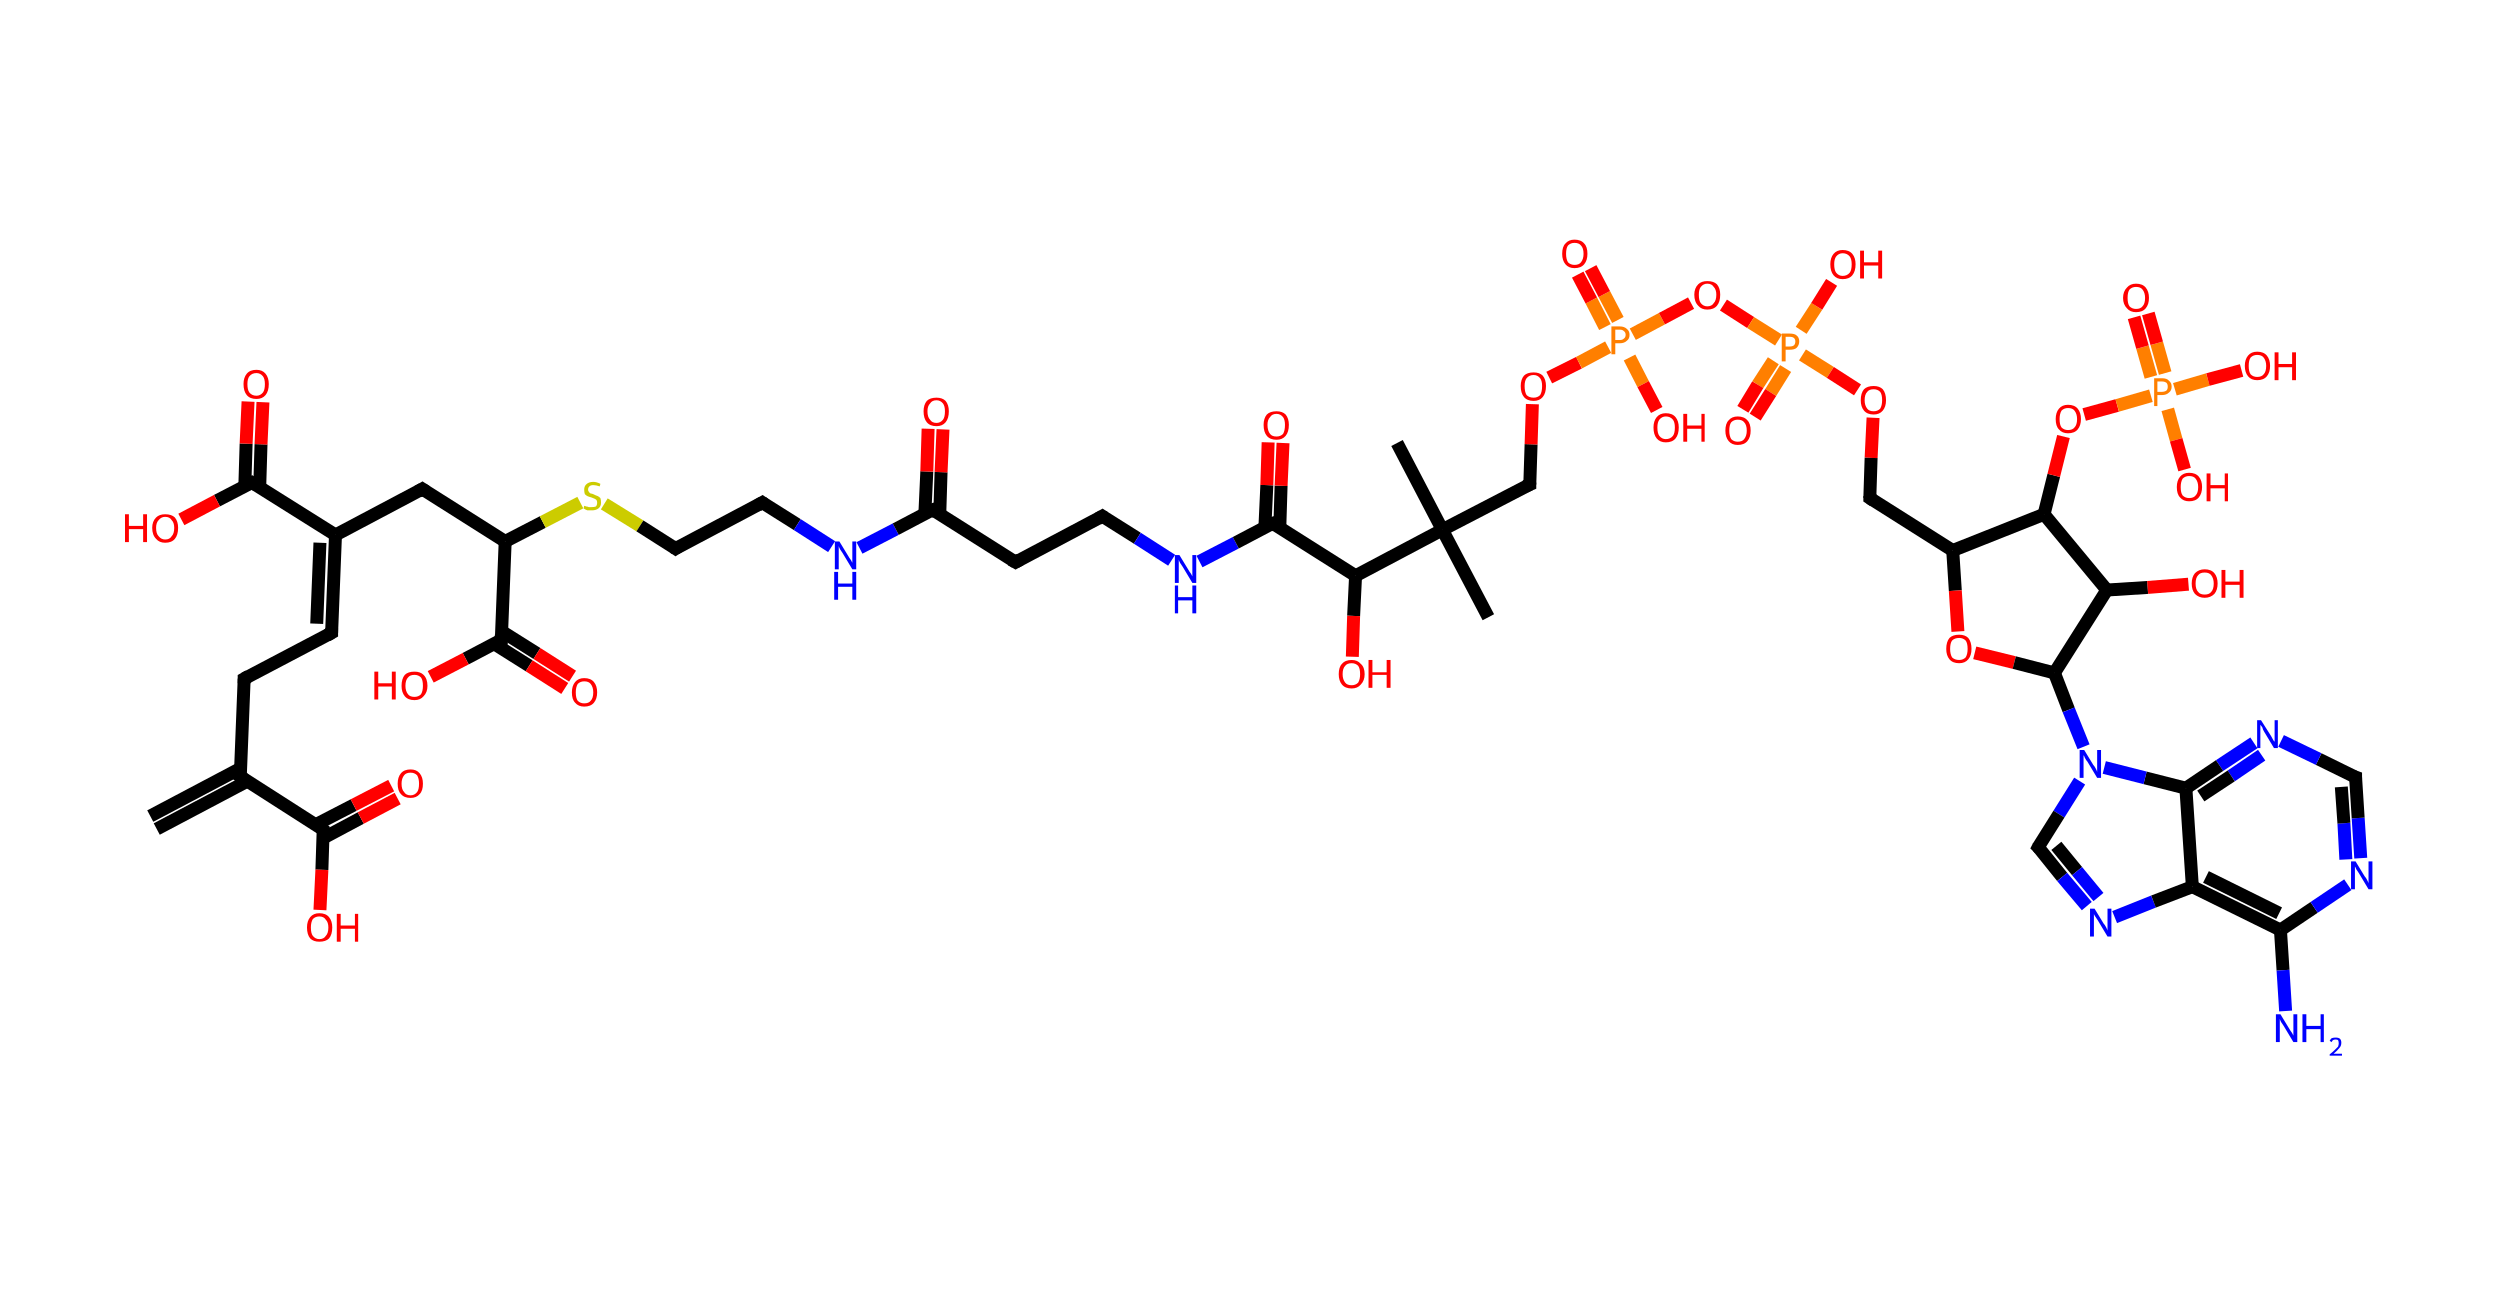 <?xml version='1.0' encoding='ASCII' standalone='yes'?>
<svg xmlns="http://www.w3.org/2000/svg" xmlns:rdkit="http://www.rdkit.org/xml" xmlns:xlink="http://www.w3.org/1999/xlink" version="1.1" baseProfile="full" xml:space="preserve" width="386px" height="200px" viewBox="0 0 386 200">
<!-- END OF HEADER -->
<rect style="opacity:1.0;fill:#FFFFFF;stroke:none" width="386.0" height="200.0" x="0.0" y="0.0"> </rect>
<path class="bond-0 atom-0 atom-1" d="M 23.2,126.0 L 37.2,118.6" style="fill:none;fill-rule:evenodd;stroke:#000000;stroke-width:2.0px;stroke-linecap:butt;stroke-linejoin:miter;stroke-opacity:1"/>
<path class="bond-0 atom-0 atom-1" d="M 24.2,128.0 L 38.2,120.6" style="fill:none;fill-rule:evenodd;stroke:#000000;stroke-width:2.0px;stroke-linecap:butt;stroke-linejoin:miter;stroke-opacity:1"/>
<path class="bond-1 atom-1 atom-2" d="M 37.1,119.9 L 37.7,104.8" style="fill:none;fill-rule:evenodd;stroke:#000000;stroke-width:2.0px;stroke-linecap:butt;stroke-linejoin:miter;stroke-opacity:1"/>
<path class="bond-2 atom-2 atom-3" d="M 37.7,104.8 L 51.2,97.7" style="fill:none;fill-rule:evenodd;stroke:#000000;stroke-width:2.0px;stroke-linecap:butt;stroke-linejoin:miter;stroke-opacity:1"/>
<path class="bond-3 atom-3 atom-4" d="M 51.2,97.7 L 51.8,82.6" style="fill:none;fill-rule:evenodd;stroke:#000000;stroke-width:2.0px;stroke-linecap:butt;stroke-linejoin:miter;stroke-opacity:1"/>
<path class="bond-3 atom-3 atom-4" d="M 48.9,96.3 L 49.4,83.8" style="fill:none;fill-rule:evenodd;stroke:#000000;stroke-width:2.0px;stroke-linecap:butt;stroke-linejoin:miter;stroke-opacity:1"/>
<path class="bond-4 atom-4 atom-5" d="M 51.8,82.6 L 65.2,75.5" style="fill:none;fill-rule:evenodd;stroke:#000000;stroke-width:2.0px;stroke-linecap:butt;stroke-linejoin:miter;stroke-opacity:1"/>
<path class="bond-5 atom-5 atom-6" d="M 65.2,75.5 L 78.0,83.6" style="fill:none;fill-rule:evenodd;stroke:#000000;stroke-width:2.0px;stroke-linecap:butt;stroke-linejoin:miter;stroke-opacity:1"/>
<path class="bond-6 atom-6 atom-7" d="M 78.0,83.6 L 83.8,80.6" style="fill:none;fill-rule:evenodd;stroke:#000000;stroke-width:2.0px;stroke-linecap:butt;stroke-linejoin:miter;stroke-opacity:1"/>
<path class="bond-6 atom-6 atom-7" d="M 83.8,80.6 L 89.6,77.6" style="fill:none;fill-rule:evenodd;stroke:#CCCC00;stroke-width:2.0px;stroke-linecap:butt;stroke-linejoin:miter;stroke-opacity:1"/>
<path class="bond-7 atom-7 atom-8" d="M 93.3,77.8 L 98.8,81.2" style="fill:none;fill-rule:evenodd;stroke:#CCCC00;stroke-width:2.0px;stroke-linecap:butt;stroke-linejoin:miter;stroke-opacity:1"/>
<path class="bond-7 atom-7 atom-8" d="M 98.8,81.2 L 104.3,84.7" style="fill:none;fill-rule:evenodd;stroke:#000000;stroke-width:2.0px;stroke-linecap:butt;stroke-linejoin:miter;stroke-opacity:1"/>
<path class="bond-8 atom-8 atom-9" d="M 104.3,84.7 L 117.7,77.6" style="fill:none;fill-rule:evenodd;stroke:#000000;stroke-width:2.0px;stroke-linecap:butt;stroke-linejoin:miter;stroke-opacity:1"/>
<path class="bond-9 atom-9 atom-10" d="M 117.7,77.6 L 123.1,81.0" style="fill:none;fill-rule:evenodd;stroke:#000000;stroke-width:2.0px;stroke-linecap:butt;stroke-linejoin:miter;stroke-opacity:1"/>
<path class="bond-9 atom-9 atom-10" d="M 123.1,81.0 L 128.4,84.4" style="fill:none;fill-rule:evenodd;stroke:#0000FF;stroke-width:2.0px;stroke-linecap:butt;stroke-linejoin:miter;stroke-opacity:1"/>
<path class="bond-10 atom-10 atom-11" d="M 132.7,84.6 L 138.3,81.7" style="fill:none;fill-rule:evenodd;stroke:#0000FF;stroke-width:2.0px;stroke-linecap:butt;stroke-linejoin:miter;stroke-opacity:1"/>
<path class="bond-10 atom-10 atom-11" d="M 138.3,81.7 L 144.0,78.7" style="fill:none;fill-rule:evenodd;stroke:#000000;stroke-width:2.0px;stroke-linecap:butt;stroke-linejoin:miter;stroke-opacity:1"/>
<path class="bond-11 atom-11 atom-12" d="M 145.1,79.4 L 145.3,72.9" style="fill:none;fill-rule:evenodd;stroke:#000000;stroke-width:2.0px;stroke-linecap:butt;stroke-linejoin:miter;stroke-opacity:1"/>
<path class="bond-11 atom-11 atom-12" d="M 145.3,72.9 L 145.6,66.3" style="fill:none;fill-rule:evenodd;stroke:#FF0000;stroke-width:2.0px;stroke-linecap:butt;stroke-linejoin:miter;stroke-opacity:1"/>
<path class="bond-11 atom-11 atom-12" d="M 142.8,79.3 L 143.1,72.8" style="fill:none;fill-rule:evenodd;stroke:#000000;stroke-width:2.0px;stroke-linecap:butt;stroke-linejoin:miter;stroke-opacity:1"/>
<path class="bond-11 atom-11 atom-12" d="M 143.1,72.8 L 143.3,66.2" style="fill:none;fill-rule:evenodd;stroke:#FF0000;stroke-width:2.0px;stroke-linecap:butt;stroke-linejoin:miter;stroke-opacity:1"/>
<path class="bond-12 atom-11 atom-13" d="M 144.0,78.7 L 156.8,86.8" style="fill:none;fill-rule:evenodd;stroke:#000000;stroke-width:2.0px;stroke-linecap:butt;stroke-linejoin:miter;stroke-opacity:1"/>
<path class="bond-13 atom-13 atom-14" d="M 156.8,86.8 L 170.2,79.7" style="fill:none;fill-rule:evenodd;stroke:#000000;stroke-width:2.0px;stroke-linecap:butt;stroke-linejoin:miter;stroke-opacity:1"/>
<path class="bond-14 atom-14 atom-15" d="M 170.2,79.7 L 175.6,83.1" style="fill:none;fill-rule:evenodd;stroke:#000000;stroke-width:2.0px;stroke-linecap:butt;stroke-linejoin:miter;stroke-opacity:1"/>
<path class="bond-14 atom-14 atom-15" d="M 175.6,83.1 L 180.9,86.5" style="fill:none;fill-rule:evenodd;stroke:#0000FF;stroke-width:2.0px;stroke-linecap:butt;stroke-linejoin:miter;stroke-opacity:1"/>
<path class="bond-15 atom-15 atom-16" d="M 185.2,86.7 L 190.8,83.8" style="fill:none;fill-rule:evenodd;stroke:#0000FF;stroke-width:2.0px;stroke-linecap:butt;stroke-linejoin:miter;stroke-opacity:1"/>
<path class="bond-15 atom-15 atom-16" d="M 190.8,83.8 L 196.5,80.8" style="fill:none;fill-rule:evenodd;stroke:#000000;stroke-width:2.0px;stroke-linecap:butt;stroke-linejoin:miter;stroke-opacity:1"/>
<path class="bond-16 atom-16 atom-17" d="M 197.6,81.5 L 197.8,75.0" style="fill:none;fill-rule:evenodd;stroke:#000000;stroke-width:2.0px;stroke-linecap:butt;stroke-linejoin:miter;stroke-opacity:1"/>
<path class="bond-16 atom-16 atom-17" d="M 197.8,75.0 L 198.1,68.4" style="fill:none;fill-rule:evenodd;stroke:#FF0000;stroke-width:2.0px;stroke-linecap:butt;stroke-linejoin:miter;stroke-opacity:1"/>
<path class="bond-16 atom-16 atom-17" d="M 195.3,81.4 L 195.6,74.9" style="fill:none;fill-rule:evenodd;stroke:#000000;stroke-width:2.0px;stroke-linecap:butt;stroke-linejoin:miter;stroke-opacity:1"/>
<path class="bond-16 atom-16 atom-17" d="M 195.6,74.9 L 195.8,68.3" style="fill:none;fill-rule:evenodd;stroke:#FF0000;stroke-width:2.0px;stroke-linecap:butt;stroke-linejoin:miter;stroke-opacity:1"/>
<path class="bond-17 atom-16 atom-18" d="M 196.5,80.8 L 209.3,88.9" style="fill:none;fill-rule:evenodd;stroke:#000000;stroke-width:2.0px;stroke-linecap:butt;stroke-linejoin:miter;stroke-opacity:1"/>
<path class="bond-18 atom-18 atom-19" d="M 209.3,88.9 L 209.0,95.1" style="fill:none;fill-rule:evenodd;stroke:#000000;stroke-width:2.0px;stroke-linecap:butt;stroke-linejoin:miter;stroke-opacity:1"/>
<path class="bond-18 atom-18 atom-19" d="M 209.0,95.1 L 208.8,101.4" style="fill:none;fill-rule:evenodd;stroke:#FF0000;stroke-width:2.0px;stroke-linecap:butt;stroke-linejoin:miter;stroke-opacity:1"/>
<path class="bond-19 atom-18 atom-20" d="M 209.3,88.9 L 222.7,81.8" style="fill:none;fill-rule:evenodd;stroke:#000000;stroke-width:2.0px;stroke-linecap:butt;stroke-linejoin:miter;stroke-opacity:1"/>
<path class="bond-20 atom-20 atom-21" d="M 222.7,81.8 L 215.7,68.4" style="fill:none;fill-rule:evenodd;stroke:#000000;stroke-width:2.0px;stroke-linecap:butt;stroke-linejoin:miter;stroke-opacity:1"/>
<path class="bond-21 atom-20 atom-22" d="M 222.7,81.8 L 229.8,95.3" style="fill:none;fill-rule:evenodd;stroke:#000000;stroke-width:2.0px;stroke-linecap:butt;stroke-linejoin:miter;stroke-opacity:1"/>
<path class="bond-22 atom-20 atom-23" d="M 222.7,81.8 L 236.2,74.8" style="fill:none;fill-rule:evenodd;stroke:#000000;stroke-width:2.0px;stroke-linecap:butt;stroke-linejoin:miter;stroke-opacity:1"/>
<path class="bond-23 atom-23 atom-24" d="M 236.2,74.8 L 236.4,68.6" style="fill:none;fill-rule:evenodd;stroke:#000000;stroke-width:2.0px;stroke-linecap:butt;stroke-linejoin:miter;stroke-opacity:1"/>
<path class="bond-23 atom-23 atom-24" d="M 236.4,68.6 L 236.6,62.4" style="fill:none;fill-rule:evenodd;stroke:#FF0000;stroke-width:2.0px;stroke-linecap:butt;stroke-linejoin:miter;stroke-opacity:1"/>
<path class="bond-24 atom-24 atom-25" d="M 239.2,58.3 L 243.8,56.0" style="fill:none;fill-rule:evenodd;stroke:#FF0000;stroke-width:2.0px;stroke-linecap:butt;stroke-linejoin:miter;stroke-opacity:1"/>
<path class="bond-24 atom-24 atom-25" d="M 243.8,56.0 L 248.3,53.6" style="fill:none;fill-rule:evenodd;stroke:#FF7F00;stroke-width:2.0px;stroke-linecap:butt;stroke-linejoin:miter;stroke-opacity:1"/>
<path class="bond-25 atom-25 atom-26" d="M 249.8,49.4 L 247.7,45.4" style="fill:none;fill-rule:evenodd;stroke:#FF7F00;stroke-width:2.0px;stroke-linecap:butt;stroke-linejoin:miter;stroke-opacity:1"/>
<path class="bond-25 atom-25 atom-26" d="M 247.7,45.4 L 245.6,41.4" style="fill:none;fill-rule:evenodd;stroke:#FF0000;stroke-width:2.0px;stroke-linecap:butt;stroke-linejoin:miter;stroke-opacity:1"/>
<path class="bond-25 atom-25 atom-26" d="M 247.8,50.5 L 245.7,46.4" style="fill:none;fill-rule:evenodd;stroke:#FF7F00;stroke-width:2.0px;stroke-linecap:butt;stroke-linejoin:miter;stroke-opacity:1"/>
<path class="bond-25 atom-25 atom-26" d="M 245.7,46.4 L 243.6,42.4" style="fill:none;fill-rule:evenodd;stroke:#FF0000;stroke-width:2.0px;stroke-linecap:butt;stroke-linejoin:miter;stroke-opacity:1"/>
<path class="bond-26 atom-25 atom-27" d="M 251.6,55.2 L 253.7,59.3" style="fill:none;fill-rule:evenodd;stroke:#FF7F00;stroke-width:2.0px;stroke-linecap:butt;stroke-linejoin:miter;stroke-opacity:1"/>
<path class="bond-26 atom-25 atom-27" d="M 253.7,59.3 L 255.8,63.3" style="fill:none;fill-rule:evenodd;stroke:#FF0000;stroke-width:2.0px;stroke-linecap:butt;stroke-linejoin:miter;stroke-opacity:1"/>
<path class="bond-27 atom-25 atom-28" d="M 252.1,51.6 L 256.6,49.2" style="fill:none;fill-rule:evenodd;stroke:#FF7F00;stroke-width:2.0px;stroke-linecap:butt;stroke-linejoin:miter;stroke-opacity:1"/>
<path class="bond-27 atom-25 atom-28" d="M 256.6,49.2 L 261.1,46.8" style="fill:none;fill-rule:evenodd;stroke:#FF0000;stroke-width:2.0px;stroke-linecap:butt;stroke-linejoin:miter;stroke-opacity:1"/>
<path class="bond-28 atom-28 atom-29" d="M 266.1,47.1 L 270.3,49.8" style="fill:none;fill-rule:evenodd;stroke:#FF0000;stroke-width:2.0px;stroke-linecap:butt;stroke-linejoin:miter;stroke-opacity:1"/>
<path class="bond-28 atom-28 atom-29" d="M 270.3,49.8 L 274.6,52.5" style="fill:none;fill-rule:evenodd;stroke:#FF7F00;stroke-width:2.0px;stroke-linecap:butt;stroke-linejoin:miter;stroke-opacity:1"/>
<path class="bond-29 atom-29 atom-30" d="M 273.8,55.7 L 271.4,59.4" style="fill:none;fill-rule:evenodd;stroke:#FF7F00;stroke-width:2.0px;stroke-linecap:butt;stroke-linejoin:miter;stroke-opacity:1"/>
<path class="bond-29 atom-29 atom-30" d="M 271.4,59.4 L 269.1,63.2" style="fill:none;fill-rule:evenodd;stroke:#FF0000;stroke-width:2.0px;stroke-linecap:butt;stroke-linejoin:miter;stroke-opacity:1"/>
<path class="bond-29 atom-29 atom-30" d="M 275.7,56.9 L 273.4,60.6" style="fill:none;fill-rule:evenodd;stroke:#FF7F00;stroke-width:2.0px;stroke-linecap:butt;stroke-linejoin:miter;stroke-opacity:1"/>
<path class="bond-29 atom-29 atom-30" d="M 273.4,60.6 L 271.0,64.4" style="fill:none;fill-rule:evenodd;stroke:#FF0000;stroke-width:2.0px;stroke-linecap:butt;stroke-linejoin:miter;stroke-opacity:1"/>
<path class="bond-30 atom-29 atom-31" d="M 278.1,51.0 L 280.5,47.3" style="fill:none;fill-rule:evenodd;stroke:#FF7F00;stroke-width:2.0px;stroke-linecap:butt;stroke-linejoin:miter;stroke-opacity:1"/>
<path class="bond-30 atom-29 atom-31" d="M 280.5,47.3 L 282.8,43.6" style="fill:none;fill-rule:evenodd;stroke:#FF0000;stroke-width:2.0px;stroke-linecap:butt;stroke-linejoin:miter;stroke-opacity:1"/>
<path class="bond-31 atom-29 atom-32" d="M 278.3,54.8 L 282.6,57.5" style="fill:none;fill-rule:evenodd;stroke:#FF7F00;stroke-width:2.0px;stroke-linecap:butt;stroke-linejoin:miter;stroke-opacity:1"/>
<path class="bond-31 atom-29 atom-32" d="M 282.6,57.5 L 286.8,60.2" style="fill:none;fill-rule:evenodd;stroke:#FF0000;stroke-width:2.0px;stroke-linecap:butt;stroke-linejoin:miter;stroke-opacity:1"/>
<path class="bond-32 atom-32 atom-33" d="M 289.2,64.5 L 288.9,70.7" style="fill:none;fill-rule:evenodd;stroke:#FF0000;stroke-width:2.0px;stroke-linecap:butt;stroke-linejoin:miter;stroke-opacity:1"/>
<path class="bond-32 atom-32 atom-33" d="M 288.9,70.7 L 288.7,76.9" style="fill:none;fill-rule:evenodd;stroke:#000000;stroke-width:2.0px;stroke-linecap:butt;stroke-linejoin:miter;stroke-opacity:1"/>
<path class="bond-33 atom-33 atom-34" d="M 288.7,76.9 L 301.5,85.0" style="fill:none;fill-rule:evenodd;stroke:#000000;stroke-width:2.0px;stroke-linecap:butt;stroke-linejoin:miter;stroke-opacity:1"/>
<path class="bond-34 atom-34 atom-35" d="M 301.5,85.0 L 301.9,91.2" style="fill:none;fill-rule:evenodd;stroke:#000000;stroke-width:2.0px;stroke-linecap:butt;stroke-linejoin:miter;stroke-opacity:1"/>
<path class="bond-34 atom-34 atom-35" d="M 301.9,91.2 L 302.3,97.5" style="fill:none;fill-rule:evenodd;stroke:#FF0000;stroke-width:2.0px;stroke-linecap:butt;stroke-linejoin:miter;stroke-opacity:1"/>
<path class="bond-35 atom-35 atom-36" d="M 304.9,100.8 L 311.0,102.3" style="fill:none;fill-rule:evenodd;stroke:#FF0000;stroke-width:2.0px;stroke-linecap:butt;stroke-linejoin:miter;stroke-opacity:1"/>
<path class="bond-35 atom-35 atom-36" d="M 311.0,102.3 L 317.2,103.9" style="fill:none;fill-rule:evenodd;stroke:#000000;stroke-width:2.0px;stroke-linecap:butt;stroke-linejoin:miter;stroke-opacity:1"/>
<path class="bond-36 atom-36 atom-37" d="M 317.2,103.9 L 319.4,109.6" style="fill:none;fill-rule:evenodd;stroke:#000000;stroke-width:2.0px;stroke-linecap:butt;stroke-linejoin:miter;stroke-opacity:1"/>
<path class="bond-36 atom-36 atom-37" d="M 319.4,109.6 L 321.7,115.3" style="fill:none;fill-rule:evenodd;stroke:#0000FF;stroke-width:2.0px;stroke-linecap:butt;stroke-linejoin:miter;stroke-opacity:1"/>
<path class="bond-37 atom-37 atom-38" d="M 321.1,120.6 L 317.9,125.7" style="fill:none;fill-rule:evenodd;stroke:#0000FF;stroke-width:2.0px;stroke-linecap:butt;stroke-linejoin:miter;stroke-opacity:1"/>
<path class="bond-37 atom-37 atom-38" d="M 317.9,125.7 L 314.7,130.8" style="fill:none;fill-rule:evenodd;stroke:#000000;stroke-width:2.0px;stroke-linecap:butt;stroke-linejoin:miter;stroke-opacity:1"/>
<path class="bond-38 atom-38 atom-39" d="M 314.7,130.8 L 318.4,135.4" style="fill:none;fill-rule:evenodd;stroke:#000000;stroke-width:2.0px;stroke-linecap:butt;stroke-linejoin:miter;stroke-opacity:1"/>
<path class="bond-38 atom-38 atom-39" d="M 318.4,135.4 L 322.2,139.9" style="fill:none;fill-rule:evenodd;stroke:#0000FF;stroke-width:2.0px;stroke-linecap:butt;stroke-linejoin:miter;stroke-opacity:1"/>
<path class="bond-38 atom-38 atom-39" d="M 317.5,130.6 L 320.7,134.5" style="fill:none;fill-rule:evenodd;stroke:#000000;stroke-width:2.0px;stroke-linecap:butt;stroke-linejoin:miter;stroke-opacity:1"/>
<path class="bond-38 atom-38 atom-39" d="M 320.7,134.5 L 324.0,138.5" style="fill:none;fill-rule:evenodd;stroke:#0000FF;stroke-width:2.0px;stroke-linecap:butt;stroke-linejoin:miter;stroke-opacity:1"/>
<path class="bond-39 atom-39 atom-40" d="M 326.5,141.6 L 332.5,139.2" style="fill:none;fill-rule:evenodd;stroke:#0000FF;stroke-width:2.0px;stroke-linecap:butt;stroke-linejoin:miter;stroke-opacity:1"/>
<path class="bond-39 atom-39 atom-40" d="M 332.5,139.2 L 338.5,136.9" style="fill:none;fill-rule:evenodd;stroke:#000000;stroke-width:2.0px;stroke-linecap:butt;stroke-linejoin:miter;stroke-opacity:1"/>
<path class="bond-40 atom-40 atom-41" d="M 338.5,136.9 L 352.1,143.6" style="fill:none;fill-rule:evenodd;stroke:#000000;stroke-width:2.0px;stroke-linecap:butt;stroke-linejoin:miter;stroke-opacity:1"/>
<path class="bond-40 atom-40 atom-41" d="M 340.6,135.4 L 351.9,141.0" style="fill:none;fill-rule:evenodd;stroke:#000000;stroke-width:2.0px;stroke-linecap:butt;stroke-linejoin:miter;stroke-opacity:1"/>
<path class="bond-41 atom-41 atom-42" d="M 352.1,143.6 L 352.5,149.8" style="fill:none;fill-rule:evenodd;stroke:#000000;stroke-width:2.0px;stroke-linecap:butt;stroke-linejoin:miter;stroke-opacity:1"/>
<path class="bond-41 atom-41 atom-42" d="M 352.5,149.8 L 352.9,156.1" style="fill:none;fill-rule:evenodd;stroke:#0000FF;stroke-width:2.0px;stroke-linecap:butt;stroke-linejoin:miter;stroke-opacity:1"/>
<path class="bond-42 atom-41 atom-43" d="M 352.1,143.6 L 357.3,140.1" style="fill:none;fill-rule:evenodd;stroke:#000000;stroke-width:2.0px;stroke-linecap:butt;stroke-linejoin:miter;stroke-opacity:1"/>
<path class="bond-42 atom-41 atom-43" d="M 357.3,140.1 L 362.5,136.6" style="fill:none;fill-rule:evenodd;stroke:#0000FF;stroke-width:2.0px;stroke-linecap:butt;stroke-linejoin:miter;stroke-opacity:1"/>
<path class="bond-43 atom-43 atom-44" d="M 364.5,132.5 L 364.1,126.3" style="fill:none;fill-rule:evenodd;stroke:#0000FF;stroke-width:2.0px;stroke-linecap:butt;stroke-linejoin:miter;stroke-opacity:1"/>
<path class="bond-43 atom-43 atom-44" d="M 364.1,126.3 L 363.7,120.0" style="fill:none;fill-rule:evenodd;stroke:#000000;stroke-width:2.0px;stroke-linecap:butt;stroke-linejoin:miter;stroke-opacity:1"/>
<path class="bond-43 atom-43 atom-44" d="M 362.2,132.7 L 361.9,127.1" style="fill:none;fill-rule:evenodd;stroke:#0000FF;stroke-width:2.0px;stroke-linecap:butt;stroke-linejoin:miter;stroke-opacity:1"/>
<path class="bond-43 atom-43 atom-44" d="M 361.9,127.1 L 361.5,121.5" style="fill:none;fill-rule:evenodd;stroke:#000000;stroke-width:2.0px;stroke-linecap:butt;stroke-linejoin:miter;stroke-opacity:1"/>
<path class="bond-44 atom-44 atom-45" d="M 363.7,120.0 L 358.0,117.2" style="fill:none;fill-rule:evenodd;stroke:#000000;stroke-width:2.0px;stroke-linecap:butt;stroke-linejoin:miter;stroke-opacity:1"/>
<path class="bond-44 atom-44 atom-45" d="M 358.0,117.2 L 352.2,114.4" style="fill:none;fill-rule:evenodd;stroke:#0000FF;stroke-width:2.0px;stroke-linecap:butt;stroke-linejoin:miter;stroke-opacity:1"/>
<path class="bond-45 atom-45 atom-46" d="M 348.0,114.7 L 342.7,118.2" style="fill:none;fill-rule:evenodd;stroke:#0000FF;stroke-width:2.0px;stroke-linecap:butt;stroke-linejoin:miter;stroke-opacity:1"/>
<path class="bond-45 atom-45 atom-46" d="M 342.7,118.2 L 337.5,121.7" style="fill:none;fill-rule:evenodd;stroke:#000000;stroke-width:2.0px;stroke-linecap:butt;stroke-linejoin:miter;stroke-opacity:1"/>
<path class="bond-45 atom-45 atom-46" d="M 349.2,116.6 L 344.5,119.8" style="fill:none;fill-rule:evenodd;stroke:#0000FF;stroke-width:2.0px;stroke-linecap:butt;stroke-linejoin:miter;stroke-opacity:1"/>
<path class="bond-45 atom-45 atom-46" d="M 344.5,119.8 L 339.8,122.9" style="fill:none;fill-rule:evenodd;stroke:#000000;stroke-width:2.0px;stroke-linecap:butt;stroke-linejoin:miter;stroke-opacity:1"/>
<path class="bond-46 atom-36 atom-47" d="M 317.2,103.9 L 325.3,91.1" style="fill:none;fill-rule:evenodd;stroke:#000000;stroke-width:2.0px;stroke-linecap:butt;stroke-linejoin:miter;stroke-opacity:1"/>
<path class="bond-47 atom-47 atom-48" d="M 325.3,91.1 L 331.6,90.7" style="fill:none;fill-rule:evenodd;stroke:#000000;stroke-width:2.0px;stroke-linecap:butt;stroke-linejoin:miter;stroke-opacity:1"/>
<path class="bond-47 atom-47 atom-48" d="M 331.6,90.7 L 337.9,90.2" style="fill:none;fill-rule:evenodd;stroke:#FF0000;stroke-width:2.0px;stroke-linecap:butt;stroke-linejoin:miter;stroke-opacity:1"/>
<path class="bond-48 atom-47 atom-49" d="M 325.3,91.1 L 315.6,79.4" style="fill:none;fill-rule:evenodd;stroke:#000000;stroke-width:2.0px;stroke-linecap:butt;stroke-linejoin:miter;stroke-opacity:1"/>
<path class="bond-49 atom-49 atom-50" d="M 315.6,79.4 L 317.1,73.4" style="fill:none;fill-rule:evenodd;stroke:#000000;stroke-width:2.0px;stroke-linecap:butt;stroke-linejoin:miter;stroke-opacity:1"/>
<path class="bond-49 atom-49 atom-50" d="M 317.1,73.4 L 318.6,67.4" style="fill:none;fill-rule:evenodd;stroke:#FF0000;stroke-width:2.0px;stroke-linecap:butt;stroke-linejoin:miter;stroke-opacity:1"/>
<path class="bond-50 atom-50 atom-51" d="M 321.8,64.0 L 326.9,62.6" style="fill:none;fill-rule:evenodd;stroke:#FF0000;stroke-width:2.0px;stroke-linecap:butt;stroke-linejoin:miter;stroke-opacity:1"/>
<path class="bond-50 atom-50 atom-51" d="M 326.9,62.6 L 332.1,61.1" style="fill:none;fill-rule:evenodd;stroke:#FF7F00;stroke-width:2.0px;stroke-linecap:butt;stroke-linejoin:miter;stroke-opacity:1"/>
<path class="bond-51 atom-51 atom-52" d="M 334.3,57.6 L 333.0,53.0" style="fill:none;fill-rule:evenodd;stroke:#FF7F00;stroke-width:2.0px;stroke-linecap:butt;stroke-linejoin:miter;stroke-opacity:1"/>
<path class="bond-51 atom-51 atom-52" d="M 333.0,53.0 L 331.7,48.4" style="fill:none;fill-rule:evenodd;stroke:#FF0000;stroke-width:2.0px;stroke-linecap:butt;stroke-linejoin:miter;stroke-opacity:1"/>
<path class="bond-51 atom-51 atom-52" d="M 332.1,58.2 L 330.8,53.6" style="fill:none;fill-rule:evenodd;stroke:#FF7F00;stroke-width:2.0px;stroke-linecap:butt;stroke-linejoin:miter;stroke-opacity:1"/>
<path class="bond-51 atom-51 atom-52" d="M 330.8,53.6 L 329.5,49.0" style="fill:none;fill-rule:evenodd;stroke:#FF0000;stroke-width:2.0px;stroke-linecap:butt;stroke-linejoin:miter;stroke-opacity:1"/>
<path class="bond-52 atom-51 atom-53" d="M 334.7,63.2 L 336.0,67.9" style="fill:none;fill-rule:evenodd;stroke:#FF7F00;stroke-width:2.0px;stroke-linecap:butt;stroke-linejoin:miter;stroke-opacity:1"/>
<path class="bond-52 atom-51 atom-53" d="M 336.0,67.9 L 337.3,72.5" style="fill:none;fill-rule:evenodd;stroke:#FF0000;stroke-width:2.0px;stroke-linecap:butt;stroke-linejoin:miter;stroke-opacity:1"/>
<path class="bond-53 atom-51 atom-54" d="M 335.8,60.1 L 340.9,58.6" style="fill:none;fill-rule:evenodd;stroke:#FF7F00;stroke-width:2.0px;stroke-linecap:butt;stroke-linejoin:miter;stroke-opacity:1"/>
<path class="bond-53 atom-51 atom-54" d="M 340.9,58.6 L 346.1,57.2" style="fill:none;fill-rule:evenodd;stroke:#FF0000;stroke-width:2.0px;stroke-linecap:butt;stroke-linejoin:miter;stroke-opacity:1"/>
<path class="bond-54 atom-6 atom-55" d="M 78.0,83.6 L 77.4,98.8" style="fill:none;fill-rule:evenodd;stroke:#000000;stroke-width:2.0px;stroke-linecap:butt;stroke-linejoin:miter;stroke-opacity:1"/>
<path class="bond-55 atom-55 atom-56" d="M 76.3,99.4 L 81.7,102.8" style="fill:none;fill-rule:evenodd;stroke:#000000;stroke-width:2.0px;stroke-linecap:butt;stroke-linejoin:miter;stroke-opacity:1"/>
<path class="bond-55 atom-55 atom-56" d="M 81.7,102.8 L 87.2,106.3" style="fill:none;fill-rule:evenodd;stroke:#FF0000;stroke-width:2.0px;stroke-linecap:butt;stroke-linejoin:miter;stroke-opacity:1"/>
<path class="bond-55 atom-55 atom-56" d="M 77.5,97.5 L 82.9,100.9" style="fill:none;fill-rule:evenodd;stroke:#000000;stroke-width:2.0px;stroke-linecap:butt;stroke-linejoin:miter;stroke-opacity:1"/>
<path class="bond-55 atom-55 atom-56" d="M 82.9,100.9 L 88.4,104.4" style="fill:none;fill-rule:evenodd;stroke:#FF0000;stroke-width:2.0px;stroke-linecap:butt;stroke-linejoin:miter;stroke-opacity:1"/>
<path class="bond-56 atom-55 atom-57" d="M 77.4,98.8 L 71.9,101.7" style="fill:none;fill-rule:evenodd;stroke:#000000;stroke-width:2.0px;stroke-linecap:butt;stroke-linejoin:miter;stroke-opacity:1"/>
<path class="bond-56 atom-55 atom-57" d="M 71.9,101.7 L 66.5,104.5" style="fill:none;fill-rule:evenodd;stroke:#FF0000;stroke-width:2.0px;stroke-linecap:butt;stroke-linejoin:miter;stroke-opacity:1"/>
<path class="bond-57 atom-4 atom-58" d="M 51.8,82.6 L 38.9,74.5" style="fill:none;fill-rule:evenodd;stroke:#000000;stroke-width:2.0px;stroke-linecap:butt;stroke-linejoin:miter;stroke-opacity:1"/>
<path class="bond-58 atom-58 atom-59" d="M 40.1,75.2 L 40.3,68.6" style="fill:none;fill-rule:evenodd;stroke:#000000;stroke-width:2.0px;stroke-linecap:butt;stroke-linejoin:miter;stroke-opacity:1"/>
<path class="bond-58 atom-58 atom-59" d="M 40.3,68.6 L 40.6,62.1" style="fill:none;fill-rule:evenodd;stroke:#FF0000;stroke-width:2.0px;stroke-linecap:butt;stroke-linejoin:miter;stroke-opacity:1"/>
<path class="bond-58 atom-58 atom-59" d="M 37.8,75.1 L 38.0,68.5" style="fill:none;fill-rule:evenodd;stroke:#000000;stroke-width:2.0px;stroke-linecap:butt;stroke-linejoin:miter;stroke-opacity:1"/>
<path class="bond-58 atom-58 atom-59" d="M 38.0,68.5 L 38.3,62.0" style="fill:none;fill-rule:evenodd;stroke:#FF0000;stroke-width:2.0px;stroke-linecap:butt;stroke-linejoin:miter;stroke-opacity:1"/>
<path class="bond-59 atom-58 atom-60" d="M 38.9,74.5 L 33.5,77.3" style="fill:none;fill-rule:evenodd;stroke:#000000;stroke-width:2.0px;stroke-linecap:butt;stroke-linejoin:miter;stroke-opacity:1"/>
<path class="bond-59 atom-58 atom-60" d="M 33.5,77.3 L 28.0,80.2" style="fill:none;fill-rule:evenodd;stroke:#FF0000;stroke-width:2.0px;stroke-linecap:butt;stroke-linejoin:miter;stroke-opacity:1"/>
<path class="bond-60 atom-1 atom-61" d="M 37.1,119.9 L 49.9,128.1" style="fill:none;fill-rule:evenodd;stroke:#000000;stroke-width:2.0px;stroke-linecap:butt;stroke-linejoin:miter;stroke-opacity:1"/>
<path class="bond-61 atom-61 atom-62" d="M 49.9,129.4 L 55.7,126.3" style="fill:none;fill-rule:evenodd;stroke:#000000;stroke-width:2.0px;stroke-linecap:butt;stroke-linejoin:miter;stroke-opacity:1"/>
<path class="bond-61 atom-61 atom-62" d="M 55.7,126.3 L 61.4,123.3" style="fill:none;fill-rule:evenodd;stroke:#FF0000;stroke-width:2.0px;stroke-linecap:butt;stroke-linejoin:miter;stroke-opacity:1"/>
<path class="bond-61 atom-61 atom-62" d="M 48.8,127.3 L 54.6,124.3" style="fill:none;fill-rule:evenodd;stroke:#000000;stroke-width:2.0px;stroke-linecap:butt;stroke-linejoin:miter;stroke-opacity:1"/>
<path class="bond-61 atom-61 atom-62" d="M 54.6,124.3 L 60.4,121.3" style="fill:none;fill-rule:evenodd;stroke:#FF0000;stroke-width:2.0px;stroke-linecap:butt;stroke-linejoin:miter;stroke-opacity:1"/>
<path class="bond-62 atom-61 atom-63" d="M 49.9,128.1 L 49.7,134.3" style="fill:none;fill-rule:evenodd;stroke:#000000;stroke-width:2.0px;stroke-linecap:butt;stroke-linejoin:miter;stroke-opacity:1"/>
<path class="bond-62 atom-61 atom-63" d="M 49.7,134.3 L 49.4,140.5" style="fill:none;fill-rule:evenodd;stroke:#FF0000;stroke-width:2.0px;stroke-linecap:butt;stroke-linejoin:miter;stroke-opacity:1"/>
<path class="bond-63 atom-49 atom-34" d="M 315.6,79.4 L 301.5,85.0" style="fill:none;fill-rule:evenodd;stroke:#000000;stroke-width:2.0px;stroke-linecap:butt;stroke-linejoin:miter;stroke-opacity:1"/>
<path class="bond-64 atom-46 atom-37" d="M 337.5,121.7 L 331.2,120.1" style="fill:none;fill-rule:evenodd;stroke:#000000;stroke-width:2.0px;stroke-linecap:butt;stroke-linejoin:miter;stroke-opacity:1"/>
<path class="bond-64 atom-46 atom-37" d="M 331.2,120.1 L 324.9,118.5" style="fill:none;fill-rule:evenodd;stroke:#0000FF;stroke-width:2.0px;stroke-linecap:butt;stroke-linejoin:miter;stroke-opacity:1"/>
<path class="bond-65 atom-46 atom-40" d="M 337.5,121.7 L 338.5,136.9" style="fill:none;fill-rule:evenodd;stroke:#000000;stroke-width:2.0px;stroke-linecap:butt;stroke-linejoin:miter;stroke-opacity:1"/>
<path d="M 37.2,119.2 L 37.1,119.9 L 37.8,120.4" style="fill:none;stroke:#000000;stroke-width:2.0px;stroke-linecap:butt;stroke-linejoin:miter;stroke-opacity:1;"/>
<path d="M 37.7,105.5 L 37.7,104.8 L 38.4,104.4" style="fill:none;stroke:#000000;stroke-width:2.0px;stroke-linecap:butt;stroke-linejoin:miter;stroke-opacity:1;"/>
<path d="M 50.5,98.1 L 51.2,97.7 L 51.2,97.0" style="fill:none;stroke:#000000;stroke-width:2.0px;stroke-linecap:butt;stroke-linejoin:miter;stroke-opacity:1;"/>
<path d="M 64.5,75.9 L 65.2,75.5 L 65.8,75.9" style="fill:none;stroke:#000000;stroke-width:2.0px;stroke-linecap:butt;stroke-linejoin:miter;stroke-opacity:1;"/>
<path d="M 104.0,84.5 L 104.3,84.7 L 104.9,84.3" style="fill:none;stroke:#000000;stroke-width:2.0px;stroke-linecap:butt;stroke-linejoin:miter;stroke-opacity:1;"/>
<path d="M 117.0,78.0 L 117.7,77.6 L 118.0,77.8" style="fill:none;stroke:#000000;stroke-width:2.0px;stroke-linecap:butt;stroke-linejoin:miter;stroke-opacity:1;"/>
<path d="M 143.7,78.8 L 144.0,78.7 L 144.6,79.1" style="fill:none;stroke:#000000;stroke-width:2.0px;stroke-linecap:butt;stroke-linejoin:miter;stroke-opacity:1;"/>
<path d="M 156.1,86.4 L 156.8,86.8 L 157.5,86.4" style="fill:none;stroke:#000000;stroke-width:2.0px;stroke-linecap:butt;stroke-linejoin:miter;stroke-opacity:1;"/>
<path d="M 169.5,80.1 L 170.2,79.7 L 170.5,79.9" style="fill:none;stroke:#000000;stroke-width:2.0px;stroke-linecap:butt;stroke-linejoin:miter;stroke-opacity:1;"/>
<path d="M 196.2,80.9 L 196.5,80.8 L 197.1,81.2" style="fill:none;stroke:#000000;stroke-width:2.0px;stroke-linecap:butt;stroke-linejoin:miter;stroke-opacity:1;"/>
<path d="M 235.5,75.1 L 236.2,74.8 L 236.2,74.5" style="fill:none;stroke:#000000;stroke-width:2.0px;stroke-linecap:butt;stroke-linejoin:miter;stroke-opacity:1;"/>
<path d="M 288.7,76.6 L 288.7,76.9 L 289.3,77.3" style="fill:none;stroke:#000000;stroke-width:2.0px;stroke-linecap:butt;stroke-linejoin:miter;stroke-opacity:1;"/>
<path d="M 314.8,130.6 L 314.7,130.8 L 314.9,131.0" style="fill:none;stroke:#000000;stroke-width:2.0px;stroke-linecap:butt;stroke-linejoin:miter;stroke-opacity:1;"/>
<path d="M 363.7,120.3 L 363.7,120.0 L 363.4,119.9" style="fill:none;stroke:#000000;stroke-width:2.0px;stroke-linecap:butt;stroke-linejoin:miter;stroke-opacity:1;"/>
<path d="M 77.4,98.0 L 77.4,98.8 L 77.1,98.9" style="fill:none;stroke:#000000;stroke-width:2.0px;stroke-linecap:butt;stroke-linejoin:miter;stroke-opacity:1;"/>
<path d="M 39.6,74.9 L 38.9,74.5 L 38.7,74.6" style="fill:none;stroke:#000000;stroke-width:2.0px;stroke-linecap:butt;stroke-linejoin:miter;stroke-opacity:1;"/>
<path d="M 49.3,127.6 L 49.9,128.1 L 49.9,128.4" style="fill:none;stroke:#000000;stroke-width:2.0px;stroke-linecap:butt;stroke-linejoin:miter;stroke-opacity:1;"/>
<path class="atom-7" d="M 90.2 78.1 Q 90.3 78.1, 90.5 78.2 Q 90.7 78.2, 90.9 78.3 Q 91.1 78.3, 91.3 78.3 Q 91.8 78.3, 92.0 78.2 Q 92.2 78.0, 92.2 77.6 Q 92.2 77.4, 92.1 77.2 Q 92.0 77.1, 91.8 77.0 Q 91.6 76.9, 91.3 76.8 Q 90.9 76.7, 90.7 76.6 Q 90.5 76.5, 90.3 76.3 Q 90.2 76.0, 90.2 75.6 Q 90.2 75.1, 90.5 74.8 Q 90.9 74.4, 91.6 74.4 Q 92.1 74.4, 92.7 74.7 L 92.6 75.1 Q 92.0 74.9, 91.6 74.9 Q 91.2 74.9, 91.0 75.1 Q 90.8 75.3, 90.8 75.6 Q 90.8 75.8, 90.9 75.9 Q 91.0 76.1, 91.2 76.2 Q 91.4 76.2, 91.6 76.3 Q 92.0 76.5, 92.3 76.6 Q 92.5 76.7, 92.7 76.9 Q 92.8 77.2, 92.8 77.6 Q 92.8 78.2, 92.4 78.5 Q 92.0 78.8, 91.4 78.8 Q 91.0 78.8, 90.7 78.8 Q 90.4 78.7, 90.1 78.5 L 90.2 78.1 " fill="#CCCC00"/>
<path class="atom-10" d="M 129.6 83.6 L 131.0 85.9 Q 131.1 86.1, 131.4 86.5 Q 131.6 86.9, 131.6 86.9 L 131.6 83.6 L 132.2 83.6 L 132.2 87.9 L 131.6 87.9 L 130.1 85.4 Q 129.9 85.1, 129.7 84.8 Q 129.5 84.4, 129.5 84.3 L 129.5 87.9 L 128.9 87.9 L 128.9 83.6 L 129.6 83.6 " fill="#0000FF"/>
<path class="atom-10" d="M 128.8 88.3 L 129.4 88.3 L 129.4 90.1 L 131.6 90.1 L 131.6 88.3 L 132.2 88.3 L 132.2 92.6 L 131.6 92.6 L 131.6 90.6 L 129.4 90.6 L 129.4 92.6 L 128.8 92.6 L 128.8 88.3 " fill="#0000FF"/>
<path class="atom-12" d="M 142.6 63.5 Q 142.6 62.5, 143.1 61.9 Q 143.6 61.4, 144.6 61.4 Q 145.5 61.4, 146.0 61.9 Q 146.5 62.5, 146.5 63.5 Q 146.5 64.6, 146.0 65.2 Q 145.5 65.8, 144.6 65.8 Q 143.6 65.8, 143.1 65.2 Q 142.6 64.6, 142.6 63.5 M 144.6 65.3 Q 145.2 65.3, 145.6 64.8 Q 145.9 64.4, 145.9 63.5 Q 145.9 62.7, 145.6 62.3 Q 145.2 61.8, 144.6 61.8 Q 143.9 61.8, 143.6 62.3 Q 143.2 62.7, 143.2 63.5 Q 143.2 64.4, 143.6 64.8 Q 143.9 65.3, 144.6 65.3 " fill="#FF0000"/>
<path class="atom-15" d="M 182.1 85.7 L 183.5 88.0 Q 183.6 88.2, 183.9 88.6 Q 184.1 89.0, 184.1 89.0 L 184.1 85.7 L 184.7 85.7 L 184.7 90.0 L 184.1 90.0 L 182.6 87.5 Q 182.4 87.2, 182.2 86.9 Q 182.0 86.5, 182.0 86.4 L 182.0 90.0 L 181.4 90.0 L 181.4 85.7 L 182.1 85.7 " fill="#0000FF"/>
<path class="atom-15" d="M 181.4 90.4 L 181.9 90.4 L 181.9 92.2 L 184.1 92.2 L 184.1 90.4 L 184.7 90.4 L 184.7 94.7 L 184.1 94.7 L 184.1 92.7 L 181.9 92.7 L 181.9 94.7 L 181.4 94.7 L 181.4 90.4 " fill="#0000FF"/>
<path class="atom-17" d="M 195.1 65.6 Q 195.1 64.6, 195.6 64.0 Q 196.1 63.5, 197.1 63.5 Q 198.0 63.5, 198.5 64.0 Q 199.0 64.6, 199.0 65.6 Q 199.0 66.7, 198.5 67.3 Q 198.0 67.9, 197.1 67.9 Q 196.1 67.9, 195.6 67.3 Q 195.1 66.7, 195.1 65.6 M 197.1 67.4 Q 197.7 67.4, 198.1 67.0 Q 198.4 66.5, 198.4 65.6 Q 198.4 64.8, 198.1 64.4 Q 197.7 63.9, 197.1 63.9 Q 196.4 63.9, 196.1 64.4 Q 195.7 64.8, 195.7 65.6 Q 195.7 66.5, 196.1 67.0 Q 196.4 67.4, 197.1 67.4 " fill="#FF0000"/>
<path class="atom-19" d="M 206.7 104.1 Q 206.7 103.0, 207.2 102.5 Q 207.7 101.9, 208.7 101.9 Q 209.6 101.9, 210.1 102.5 Q 210.7 103.0, 210.7 104.1 Q 210.7 105.1, 210.1 105.7 Q 209.6 106.3, 208.7 106.3 Q 207.7 106.3, 207.2 105.7 Q 206.7 105.1, 206.7 104.1 M 208.7 105.8 Q 209.3 105.8, 209.7 105.4 Q 210.0 104.9, 210.0 104.1 Q 210.0 103.2, 209.7 102.8 Q 209.3 102.4, 208.7 102.4 Q 208.0 102.4, 207.7 102.8 Q 207.3 103.2, 207.3 104.1 Q 207.3 104.9, 207.7 105.4 Q 208.0 105.8, 208.7 105.8 " fill="#FF0000"/>
<path class="atom-19" d="M 211.3 101.9 L 211.9 101.9 L 211.9 103.8 L 214.1 103.8 L 214.1 101.9 L 214.7 101.9 L 214.7 106.2 L 214.1 106.2 L 214.1 104.2 L 211.9 104.2 L 211.9 106.2 L 211.3 106.2 L 211.3 101.9 " fill="#FF0000"/>
<path class="atom-24" d="M 234.8 59.6 Q 234.8 58.6, 235.3 58.0 Q 235.8 57.5, 236.8 57.5 Q 237.7 57.5, 238.2 58.0 Q 238.7 58.6, 238.7 59.6 Q 238.7 60.7, 238.2 61.3 Q 237.7 61.9, 236.8 61.9 Q 235.8 61.9, 235.3 61.3 Q 234.8 60.7, 234.8 59.6 M 236.8 61.4 Q 237.4 61.4, 237.8 61.0 Q 238.1 60.5, 238.1 59.6 Q 238.1 58.8, 237.8 58.4 Q 237.4 57.9, 236.8 57.9 Q 236.1 57.9, 235.7 58.4 Q 235.4 58.8, 235.4 59.6 Q 235.4 60.5, 235.7 61.0 Q 236.1 61.4, 236.8 61.4 " fill="#FF0000"/>
<path class="atom-25" d="M 250.1 50.4 Q 250.8 50.4, 251.2 50.8 Q 251.6 51.1, 251.6 51.7 Q 251.6 52.3, 251.2 52.6 Q 250.8 53.0, 250.1 53.0 L 249.4 53.0 L 249.4 54.7 L 248.8 54.7 L 248.8 50.4 L 250.1 50.4 M 250.1 52.5 Q 250.5 52.5, 250.7 52.3 Q 251.0 52.1, 251.0 51.7 Q 251.0 51.3, 250.7 51.1 Q 250.5 50.9, 250.1 50.9 L 249.4 50.9 L 249.4 52.5 L 250.1 52.5 " fill="#FF7F00"/>
<path class="atom-26" d="M 241.2 39.2 Q 241.2 38.1, 241.7 37.6 Q 242.2 37.0, 243.1 37.0 Q 244.1 37.0, 244.6 37.6 Q 245.1 38.1, 245.1 39.2 Q 245.1 40.2, 244.6 40.8 Q 244.1 41.4, 243.1 41.4 Q 242.2 41.4, 241.7 40.8 Q 241.2 40.2, 241.2 39.2 M 243.1 40.9 Q 243.8 40.9, 244.1 40.5 Q 244.5 40.0, 244.5 39.2 Q 244.5 38.3, 244.1 37.9 Q 243.8 37.5, 243.1 37.5 Q 242.5 37.5, 242.1 37.9 Q 241.8 38.3, 241.8 39.2 Q 241.8 40.0, 242.1 40.5 Q 242.5 40.9, 243.1 40.9 " fill="#FF0000"/>
<path class="atom-27" d="M 255.3 66.0 Q 255.3 65.0, 255.8 64.4 Q 256.3 63.8, 257.2 63.8 Q 258.2 63.8, 258.7 64.4 Q 259.2 65.0, 259.2 66.0 Q 259.2 67.1, 258.7 67.7 Q 258.2 68.3, 257.2 68.3 Q 256.3 68.3, 255.8 67.7 Q 255.3 67.1, 255.3 66.0 M 257.2 67.8 Q 257.9 67.8, 258.3 67.3 Q 258.6 66.9, 258.6 66.0 Q 258.6 65.2, 258.3 64.8 Q 257.9 64.3, 257.2 64.3 Q 256.6 64.3, 256.2 64.8 Q 255.9 65.2, 255.9 66.0 Q 255.9 66.9, 256.2 67.3 Q 256.6 67.8, 257.2 67.8 " fill="#FF0000"/>
<path class="atom-27" d="M 259.9 63.9 L 260.5 63.9 L 260.5 65.7 L 262.7 65.7 L 262.7 63.9 L 263.2 63.9 L 263.2 68.2 L 262.7 68.2 L 262.7 66.2 L 260.5 66.2 L 260.5 68.2 L 259.9 68.2 L 259.9 63.9 " fill="#FF0000"/>
<path class="atom-28" d="M 261.6 45.5 Q 261.6 44.5, 262.2 43.9 Q 262.7 43.4, 263.6 43.4 Q 264.6 43.4, 265.1 43.9 Q 265.6 44.5, 265.6 45.5 Q 265.6 46.6, 265.1 47.2 Q 264.6 47.8, 263.6 47.8 Q 262.7 47.8, 262.2 47.2 Q 261.6 46.6, 261.6 45.5 M 263.6 47.3 Q 264.3 47.3, 264.6 46.8 Q 265.0 46.4, 265.0 45.5 Q 265.0 44.7, 264.6 44.3 Q 264.3 43.8, 263.6 43.8 Q 263.0 43.8, 262.6 44.3 Q 262.3 44.7, 262.3 45.5 Q 262.3 46.4, 262.6 46.8 Q 263.0 47.3, 263.6 47.3 " fill="#FF0000"/>
<path class="atom-29" d="M 276.3 51.5 Q 277.1 51.5, 277.4 51.8 Q 277.8 52.1, 277.8 52.7 Q 277.8 53.3, 277.4 53.7 Q 277.1 54.0, 276.3 54.0 L 275.7 54.0 L 275.7 55.8 L 275.1 55.8 L 275.1 51.5 L 276.3 51.5 M 276.3 53.5 Q 276.8 53.5, 277.0 53.3 Q 277.2 53.1, 277.2 52.7 Q 277.2 52.4, 277.0 52.2 Q 276.8 52.0, 276.3 52.0 L 275.7 52.0 L 275.7 53.5 L 276.3 53.5 " fill="#FF7F00"/>
<path class="atom-30" d="M 266.4 66.5 Q 266.4 65.4, 266.9 64.9 Q 267.4 64.3, 268.3 64.3 Q 269.3 64.3, 269.8 64.9 Q 270.3 65.4, 270.3 66.5 Q 270.3 67.5, 269.8 68.1 Q 269.3 68.7, 268.3 68.7 Q 267.4 68.7, 266.9 68.1 Q 266.4 67.5, 266.4 66.5 M 268.3 68.2 Q 269.0 68.2, 269.3 67.8 Q 269.7 67.3, 269.7 66.5 Q 269.7 65.6, 269.3 65.2 Q 269.0 64.8, 268.3 64.8 Q 267.7 64.8, 267.3 65.2 Q 267.0 65.6, 267.0 66.5 Q 267.0 67.3, 267.3 67.8 Q 267.7 68.2, 268.3 68.2 " fill="#FF0000"/>
<path class="atom-31" d="M 282.6 40.8 Q 282.6 39.8, 283.1 39.2 Q 283.6 38.6, 284.5 38.6 Q 285.5 38.6, 286.0 39.2 Q 286.5 39.8, 286.5 40.8 Q 286.5 41.9, 286.0 42.5 Q 285.5 43.1, 284.5 43.1 Q 283.6 43.1, 283.1 42.5 Q 282.6 41.9, 282.6 40.8 M 284.5 42.6 Q 285.2 42.6, 285.6 42.1 Q 285.9 41.7, 285.9 40.8 Q 285.9 40.0, 285.6 39.6 Q 285.2 39.1, 284.5 39.1 Q 283.9 39.1, 283.5 39.6 Q 283.2 40.0, 283.2 40.8 Q 283.2 41.7, 283.5 42.1 Q 283.9 42.6, 284.5 42.6 " fill="#FF0000"/>
<path class="atom-31" d="M 287.2 38.7 L 287.8 38.7 L 287.8 40.5 L 290.0 40.5 L 290.0 38.7 L 290.6 38.7 L 290.6 43.0 L 290.0 43.0 L 290.0 41.0 L 287.8 41.0 L 287.8 43.0 L 287.2 43.0 L 287.2 38.7 " fill="#FF0000"/>
<path class="atom-32" d="M 287.3 61.8 Q 287.3 60.7, 287.8 60.1 Q 288.3 59.6, 289.3 59.6 Q 290.2 59.6, 290.7 60.1 Q 291.2 60.7, 291.2 61.8 Q 291.2 62.8, 290.7 63.4 Q 290.2 64.0, 289.3 64.0 Q 288.3 64.0, 287.8 63.4 Q 287.3 62.8, 287.3 61.8 M 289.3 63.5 Q 289.9 63.5, 290.3 63.1 Q 290.6 62.6, 290.6 61.8 Q 290.6 60.9, 290.3 60.5 Q 289.9 60.1, 289.3 60.1 Q 288.6 60.1, 288.3 60.5 Q 287.9 60.9, 287.9 61.8 Q 287.9 62.6, 288.3 63.1 Q 288.6 63.5, 289.3 63.5 " fill="#FF0000"/>
<path class="atom-35" d="M 300.5 100.2 Q 300.5 99.1, 301.0 98.5 Q 301.5 98.0, 302.5 98.0 Q 303.4 98.0, 303.9 98.5 Q 304.4 99.1, 304.4 100.2 Q 304.4 101.2, 303.9 101.8 Q 303.4 102.4, 302.5 102.4 Q 301.5 102.4, 301.0 101.8 Q 300.5 101.2, 300.5 100.2 M 302.5 101.9 Q 303.1 101.9, 303.5 101.5 Q 303.8 101.0, 303.8 100.2 Q 303.8 99.3, 303.5 98.9 Q 303.1 98.5, 302.5 98.5 Q 301.8 98.5, 301.4 98.9 Q 301.1 99.3, 301.1 100.2 Q 301.1 101.0, 301.4 101.5 Q 301.8 101.9, 302.5 101.9 " fill="#FF0000"/>
<path class="atom-37" d="M 321.8 115.8 L 323.2 118.1 Q 323.4 118.3, 323.6 118.7 Q 323.8 119.1, 323.8 119.2 L 323.8 115.8 L 324.4 115.8 L 324.4 120.1 L 323.8 120.1 L 322.3 117.6 Q 322.1 117.4, 321.9 117.0 Q 321.8 116.7, 321.7 116.6 L 321.7 120.1 L 321.1 120.1 L 321.1 115.8 L 321.8 115.8 " fill="#0000FF"/>
<path class="atom-39" d="M 323.4 140.3 L 324.8 142.6 Q 325.0 142.8, 325.2 143.2 Q 325.4 143.6, 325.4 143.7 L 325.4 140.3 L 326.0 140.3 L 326.0 144.6 L 325.4 144.6 L 323.9 142.1 Q 323.7 141.8, 323.5 141.5 Q 323.3 141.2, 323.3 141.1 L 323.3 144.6 L 322.7 144.6 L 322.7 140.3 L 323.4 140.3 " fill="#0000FF"/>
<path class="atom-42" d="M 352.1 156.6 L 353.5 158.9 Q 353.6 159.1, 353.9 159.5 Q 354.1 159.9, 354.1 159.9 L 354.1 156.6 L 354.7 156.6 L 354.7 160.9 L 354.1 160.9 L 352.6 158.4 Q 352.4 158.1, 352.2 157.8 Q 352.0 157.4, 352.0 157.3 L 352.0 160.9 L 351.4 160.9 L 351.4 156.6 L 352.1 156.6 " fill="#0000FF"/>
<path class="atom-42" d="M 355.5 156.6 L 356.1 156.6 L 356.1 158.4 L 358.3 158.4 L 358.3 156.6 L 358.8 156.6 L 358.8 160.9 L 358.3 160.9 L 358.3 158.9 L 356.1 158.9 L 356.1 160.9 L 355.5 160.9 L 355.5 156.6 " fill="#0000FF"/>
<path class="atom-42" d="M 359.7 160.7 Q 359.8 160.5, 360.0 160.3 Q 360.3 160.2, 360.6 160.2 Q 361.1 160.2, 361.3 160.4 Q 361.5 160.6, 361.5 161.0 Q 361.5 161.5, 361.2 161.8 Q 360.9 162.2, 360.3 162.7 L 361.6 162.7 L 361.6 163.0 L 359.7 163.0 L 359.7 162.8 Q 360.2 162.4, 360.5 162.1 Q 360.8 161.8, 361.0 161.6 Q 361.1 161.3, 361.1 161.1 Q 361.1 160.8, 361.0 160.6 Q 360.9 160.5, 360.6 160.5 Q 360.4 160.5, 360.2 160.6 Q 360.1 160.7, 360.0 160.9 L 359.7 160.7 " fill="#0000FF"/>
<path class="atom-43" d="M 363.7 133.0 L 365.1 135.3 Q 365.3 135.5, 365.5 135.9 Q 365.7 136.3, 365.7 136.4 L 365.7 133.0 L 366.3 133.0 L 366.3 137.3 L 365.7 137.3 L 364.2 134.8 Q 364.0 134.5, 363.8 134.2 Q 363.7 133.9, 363.6 133.8 L 363.6 137.3 L 363.0 137.3 L 363.0 133.0 L 363.7 133.0 " fill="#0000FF"/>
<path class="atom-45" d="M 349.1 111.2 L 350.5 113.4 Q 350.7 113.7, 350.9 114.1 Q 351.1 114.5, 351.2 114.5 L 351.2 111.2 L 351.7 111.2 L 351.7 115.5 L 351.1 115.5 L 349.6 113.0 Q 349.4 112.7, 349.3 112.3 Q 349.1 112.0, 349.0 111.9 L 349.0 115.5 L 348.5 115.5 L 348.5 111.2 L 349.1 111.2 " fill="#0000FF"/>
<path class="atom-48" d="M 338.4 90.1 Q 338.4 89.1, 338.9 88.5 Q 339.5 87.9, 340.4 87.9 Q 341.4 87.9, 341.9 88.5 Q 342.4 89.1, 342.4 90.1 Q 342.4 91.1, 341.9 91.7 Q 341.3 92.3, 340.4 92.3 Q 339.5 92.3, 338.9 91.7 Q 338.4 91.1, 338.4 90.1 M 340.4 91.8 Q 341.1 91.8, 341.4 91.4 Q 341.8 91.0, 341.8 90.1 Q 341.8 89.3, 341.4 88.8 Q 341.1 88.4, 340.4 88.4 Q 339.7 88.4, 339.4 88.8 Q 339.0 89.2, 339.0 90.1 Q 339.0 91.0, 339.4 91.4 Q 339.7 91.8, 340.4 91.8 " fill="#FF0000"/>
<path class="atom-48" d="M 343.0 88.0 L 343.6 88.0 L 343.6 89.8 L 345.8 89.8 L 345.8 88.0 L 346.4 88.0 L 346.4 92.3 L 345.8 92.3 L 345.8 90.3 L 343.6 90.3 L 343.6 92.3 L 343.0 92.3 L 343.0 88.0 " fill="#FF0000"/>
<path class="atom-50" d="M 317.4 64.7 Q 317.4 63.7, 317.9 63.1 Q 318.4 62.5, 319.3 62.5 Q 320.3 62.5, 320.8 63.1 Q 321.3 63.7, 321.3 64.7 Q 321.3 65.7, 320.8 66.3 Q 320.3 66.9, 319.3 66.9 Q 318.4 66.9, 317.9 66.3 Q 317.4 65.8, 317.4 64.7 M 319.3 66.4 Q 320.0 66.4, 320.3 66.0 Q 320.7 65.6, 320.7 64.7 Q 320.7 63.9, 320.3 63.4 Q 320.0 63.0, 319.3 63.0 Q 318.7 63.0, 318.3 63.4 Q 318.0 63.9, 318.0 64.7 Q 318.0 65.6, 318.3 66.0 Q 318.7 66.4, 319.3 66.4 " fill="#FF0000"/>
<path class="atom-51" d="M 333.8 58.4 Q 334.6 58.4, 334.9 58.8 Q 335.3 59.1, 335.3 59.7 Q 335.3 60.3, 334.9 60.6 Q 334.5 61.0, 333.8 61.0 L 333.1 61.0 L 333.1 62.7 L 332.6 62.7 L 332.6 58.4 L 333.8 58.4 M 333.8 60.5 Q 334.2 60.5, 334.5 60.3 Q 334.7 60.1, 334.7 59.7 Q 334.7 59.3, 334.5 59.1 Q 334.2 58.9, 333.8 58.9 L 333.1 58.9 L 333.1 60.5 L 333.8 60.5 " fill="#FF7F00"/>
<path class="atom-52" d="M 327.8 46.0 Q 327.8 45.0, 328.4 44.4 Q 328.9 43.8, 329.8 43.8 Q 330.8 43.8, 331.3 44.4 Q 331.8 45.0, 331.8 46.0 Q 331.8 47.0, 331.3 47.6 Q 330.8 48.2, 329.8 48.2 Q 328.9 48.2, 328.4 47.6 Q 327.8 47.0, 327.8 46.0 M 329.8 47.7 Q 330.5 47.7, 330.8 47.3 Q 331.2 46.9, 331.2 46.0 Q 331.2 45.2, 330.8 44.7 Q 330.5 44.3, 329.8 44.3 Q 329.2 44.3, 328.8 44.7 Q 328.5 45.1, 328.5 46.0 Q 328.5 46.9, 328.8 47.3 Q 329.2 47.7, 329.8 47.7 " fill="#FF0000"/>
<path class="atom-53" d="M 336.1 75.2 Q 336.1 74.2, 336.6 73.6 Q 337.1 73.0, 338.0 73.0 Q 339.0 73.0, 339.5 73.6 Q 340.0 74.2, 340.0 75.2 Q 340.0 76.2, 339.5 76.8 Q 339.0 77.4, 338.0 77.4 Q 337.1 77.4, 336.6 76.8 Q 336.1 76.3, 336.1 75.2 M 338.0 76.9 Q 338.7 76.9, 339.0 76.5 Q 339.4 76.1, 339.4 75.2 Q 339.4 74.4, 339.0 73.9 Q 338.7 73.5, 338.0 73.5 Q 337.4 73.5, 337.0 73.9 Q 336.7 74.4, 336.7 75.2 Q 336.7 76.1, 337.0 76.5 Q 337.4 76.9, 338.0 76.9 " fill="#FF0000"/>
<path class="atom-53" d="M 340.7 73.1 L 341.3 73.1 L 341.3 74.9 L 343.5 74.9 L 343.5 73.1 L 344.0 73.1 L 344.0 77.4 L 343.5 77.4 L 343.5 75.4 L 341.3 75.4 L 341.3 77.4 L 340.7 77.4 L 340.7 73.1 " fill="#FF0000"/>
<path class="atom-54" d="M 346.6 56.5 Q 346.6 55.5, 347.1 54.9 Q 347.6 54.3, 348.5 54.3 Q 349.5 54.3, 350.0 54.9 Q 350.5 55.5, 350.5 56.5 Q 350.5 57.5, 350.0 58.1 Q 349.5 58.7, 348.5 58.7 Q 347.6 58.7, 347.1 58.1 Q 346.6 57.5, 346.6 56.5 M 348.5 58.2 Q 349.2 58.2, 349.5 57.8 Q 349.9 57.4, 349.9 56.5 Q 349.9 55.7, 349.5 55.2 Q 349.2 54.8, 348.5 54.8 Q 347.9 54.8, 347.5 55.2 Q 347.2 55.6, 347.2 56.5 Q 347.2 57.4, 347.5 57.8 Q 347.9 58.2, 348.5 58.2 " fill="#FF0000"/>
<path class="atom-54" d="M 351.2 54.4 L 351.8 54.4 L 351.8 56.2 L 353.9 56.2 L 353.9 54.4 L 354.5 54.4 L 354.5 58.7 L 353.9 58.7 L 353.9 56.7 L 351.8 56.7 L 351.8 58.7 L 351.2 58.7 L 351.2 54.4 " fill="#FF0000"/>
<path class="atom-56" d="M 88.3 106.9 Q 88.3 105.9, 88.8 105.3 Q 89.3 104.7, 90.2 104.7 Q 91.2 104.7, 91.7 105.3 Q 92.2 105.9, 92.2 106.9 Q 92.2 107.9, 91.7 108.5 Q 91.2 109.1, 90.2 109.1 Q 89.3 109.1, 88.8 108.5 Q 88.3 108.0, 88.3 106.9 M 90.2 108.6 Q 90.9 108.6, 91.2 108.2 Q 91.6 107.8, 91.6 106.9 Q 91.6 106.1, 91.2 105.6 Q 90.9 105.2, 90.2 105.2 Q 89.6 105.2, 89.2 105.6 Q 88.9 106.1, 88.9 106.9 Q 88.9 107.8, 89.2 108.2 Q 89.6 108.6, 90.2 108.6 " fill="#FF0000"/>
<path class="atom-57" d="M 57.8 103.7 L 58.4 103.7 L 58.4 105.5 L 60.5 105.5 L 60.5 103.7 L 61.1 103.7 L 61.1 108.0 L 60.5 108.0 L 60.5 106.0 L 58.4 106.0 L 58.4 108.0 L 57.8 108.0 L 57.8 103.7 " fill="#FF0000"/>
<path class="atom-57" d="M 62.0 105.9 Q 62.0 104.8, 62.5 104.2 Q 63.0 103.7, 64.0 103.7 Q 64.9 103.7, 65.4 104.2 Q 66.0 104.8, 66.0 105.9 Q 66.0 106.9, 65.4 107.5 Q 64.9 108.1, 64.0 108.1 Q 63.0 108.1, 62.5 107.5 Q 62.0 106.9, 62.0 105.9 M 64.0 107.6 Q 64.6 107.6, 65.0 107.2 Q 65.3 106.7, 65.3 105.9 Q 65.3 105.0, 65.0 104.6 Q 64.6 104.2, 64.0 104.2 Q 63.3 104.2, 63.0 104.6 Q 62.6 105.0, 62.6 105.9 Q 62.6 106.7, 63.0 107.2 Q 63.3 107.6, 64.0 107.6 " fill="#FF0000"/>
<path class="atom-59" d="M 37.6 59.3 Q 37.6 58.3, 38.1 57.7 Q 38.6 57.1, 39.6 57.1 Q 40.5 57.1, 41.0 57.7 Q 41.5 58.3, 41.5 59.3 Q 41.5 60.4, 41.0 61.0 Q 40.5 61.6, 39.6 61.6 Q 38.6 61.6, 38.1 61.0 Q 37.6 60.4, 37.6 59.3 M 39.6 61.1 Q 40.2 61.1, 40.6 60.6 Q 40.9 60.2, 40.9 59.3 Q 40.9 58.5, 40.6 58.1 Q 40.2 57.6, 39.6 57.6 Q 38.9 57.6, 38.5 58.1 Q 38.2 58.5, 38.2 59.3 Q 38.2 60.2, 38.5 60.6 Q 38.9 61.1, 39.6 61.1 " fill="#FF0000"/>
<path class="atom-60" d="M 19.3 79.4 L 19.9 79.4 L 19.9 81.2 L 22.1 81.2 L 22.1 79.4 L 22.7 79.4 L 22.7 83.7 L 22.1 83.7 L 22.1 81.7 L 19.9 81.7 L 19.9 83.7 L 19.3 83.7 L 19.3 79.4 " fill="#FF0000"/>
<path class="atom-60" d="M 23.5 81.5 Q 23.5 80.5, 24.1 79.9 Q 24.6 79.4, 25.5 79.4 Q 26.5 79.4, 27.0 79.9 Q 27.5 80.5, 27.5 81.5 Q 27.5 82.6, 27.0 83.2 Q 26.5 83.8, 25.5 83.8 Q 24.6 83.8, 24.1 83.2 Q 23.5 82.6, 23.5 81.5 M 25.5 83.3 Q 26.2 83.3, 26.5 82.8 Q 26.9 82.4, 26.9 81.5 Q 26.9 80.7, 26.5 80.3 Q 26.2 79.8, 25.5 79.8 Q 24.9 79.8, 24.5 80.3 Q 24.1 80.7, 24.1 81.5 Q 24.1 82.4, 24.5 82.8 Q 24.9 83.3, 25.5 83.3 " fill="#FF0000"/>
<path class="atom-62" d="M 61.4 121.0 Q 61.4 120.0, 61.9 119.4 Q 62.4 118.8, 63.4 118.8 Q 64.3 118.8, 64.8 119.4 Q 65.3 120.0, 65.3 121.0 Q 65.3 122.1, 64.8 122.6 Q 64.3 123.2, 63.4 123.2 Q 62.4 123.2, 61.9 122.6 Q 61.4 122.1, 61.4 121.0 M 63.4 122.8 Q 64.0 122.8, 64.4 122.3 Q 64.7 121.9, 64.7 121.0 Q 64.7 120.2, 64.4 119.7 Q 64.0 119.3, 63.4 119.3 Q 62.7 119.3, 62.4 119.7 Q 62.0 120.2, 62.0 121.0 Q 62.0 121.9, 62.4 122.3 Q 62.7 122.8, 63.4 122.8 " fill="#FF0000"/>
<path class="atom-63" d="M 47.4 143.2 Q 47.4 142.2, 47.9 141.6 Q 48.4 141.0, 49.3 141.0 Q 50.3 141.0, 50.8 141.6 Q 51.3 142.2, 51.3 143.2 Q 51.3 144.3, 50.8 144.9 Q 50.3 145.4, 49.3 145.4 Q 48.4 145.4, 47.9 144.9 Q 47.4 144.3, 47.4 143.2 M 49.3 145.0 Q 50.0 145.0, 50.3 144.5 Q 50.7 144.1, 50.7 143.2 Q 50.7 142.4, 50.3 142.0 Q 50.0 141.5, 49.3 141.5 Q 48.7 141.5, 48.3 141.9 Q 48.0 142.4, 48.0 143.2 Q 48.0 144.1, 48.3 144.5 Q 48.7 145.0, 49.3 145.0 " fill="#FF0000"/>
<path class="atom-63" d="M 52.0 141.1 L 52.6 141.1 L 52.6 142.9 L 54.8 142.9 L 54.8 141.1 L 55.3 141.1 L 55.3 145.4 L 54.8 145.4 L 54.8 143.4 L 52.6 143.4 L 52.6 145.4 L 52.0 145.4 L 52.0 141.1 " fill="#FF0000"/>
</svg>
